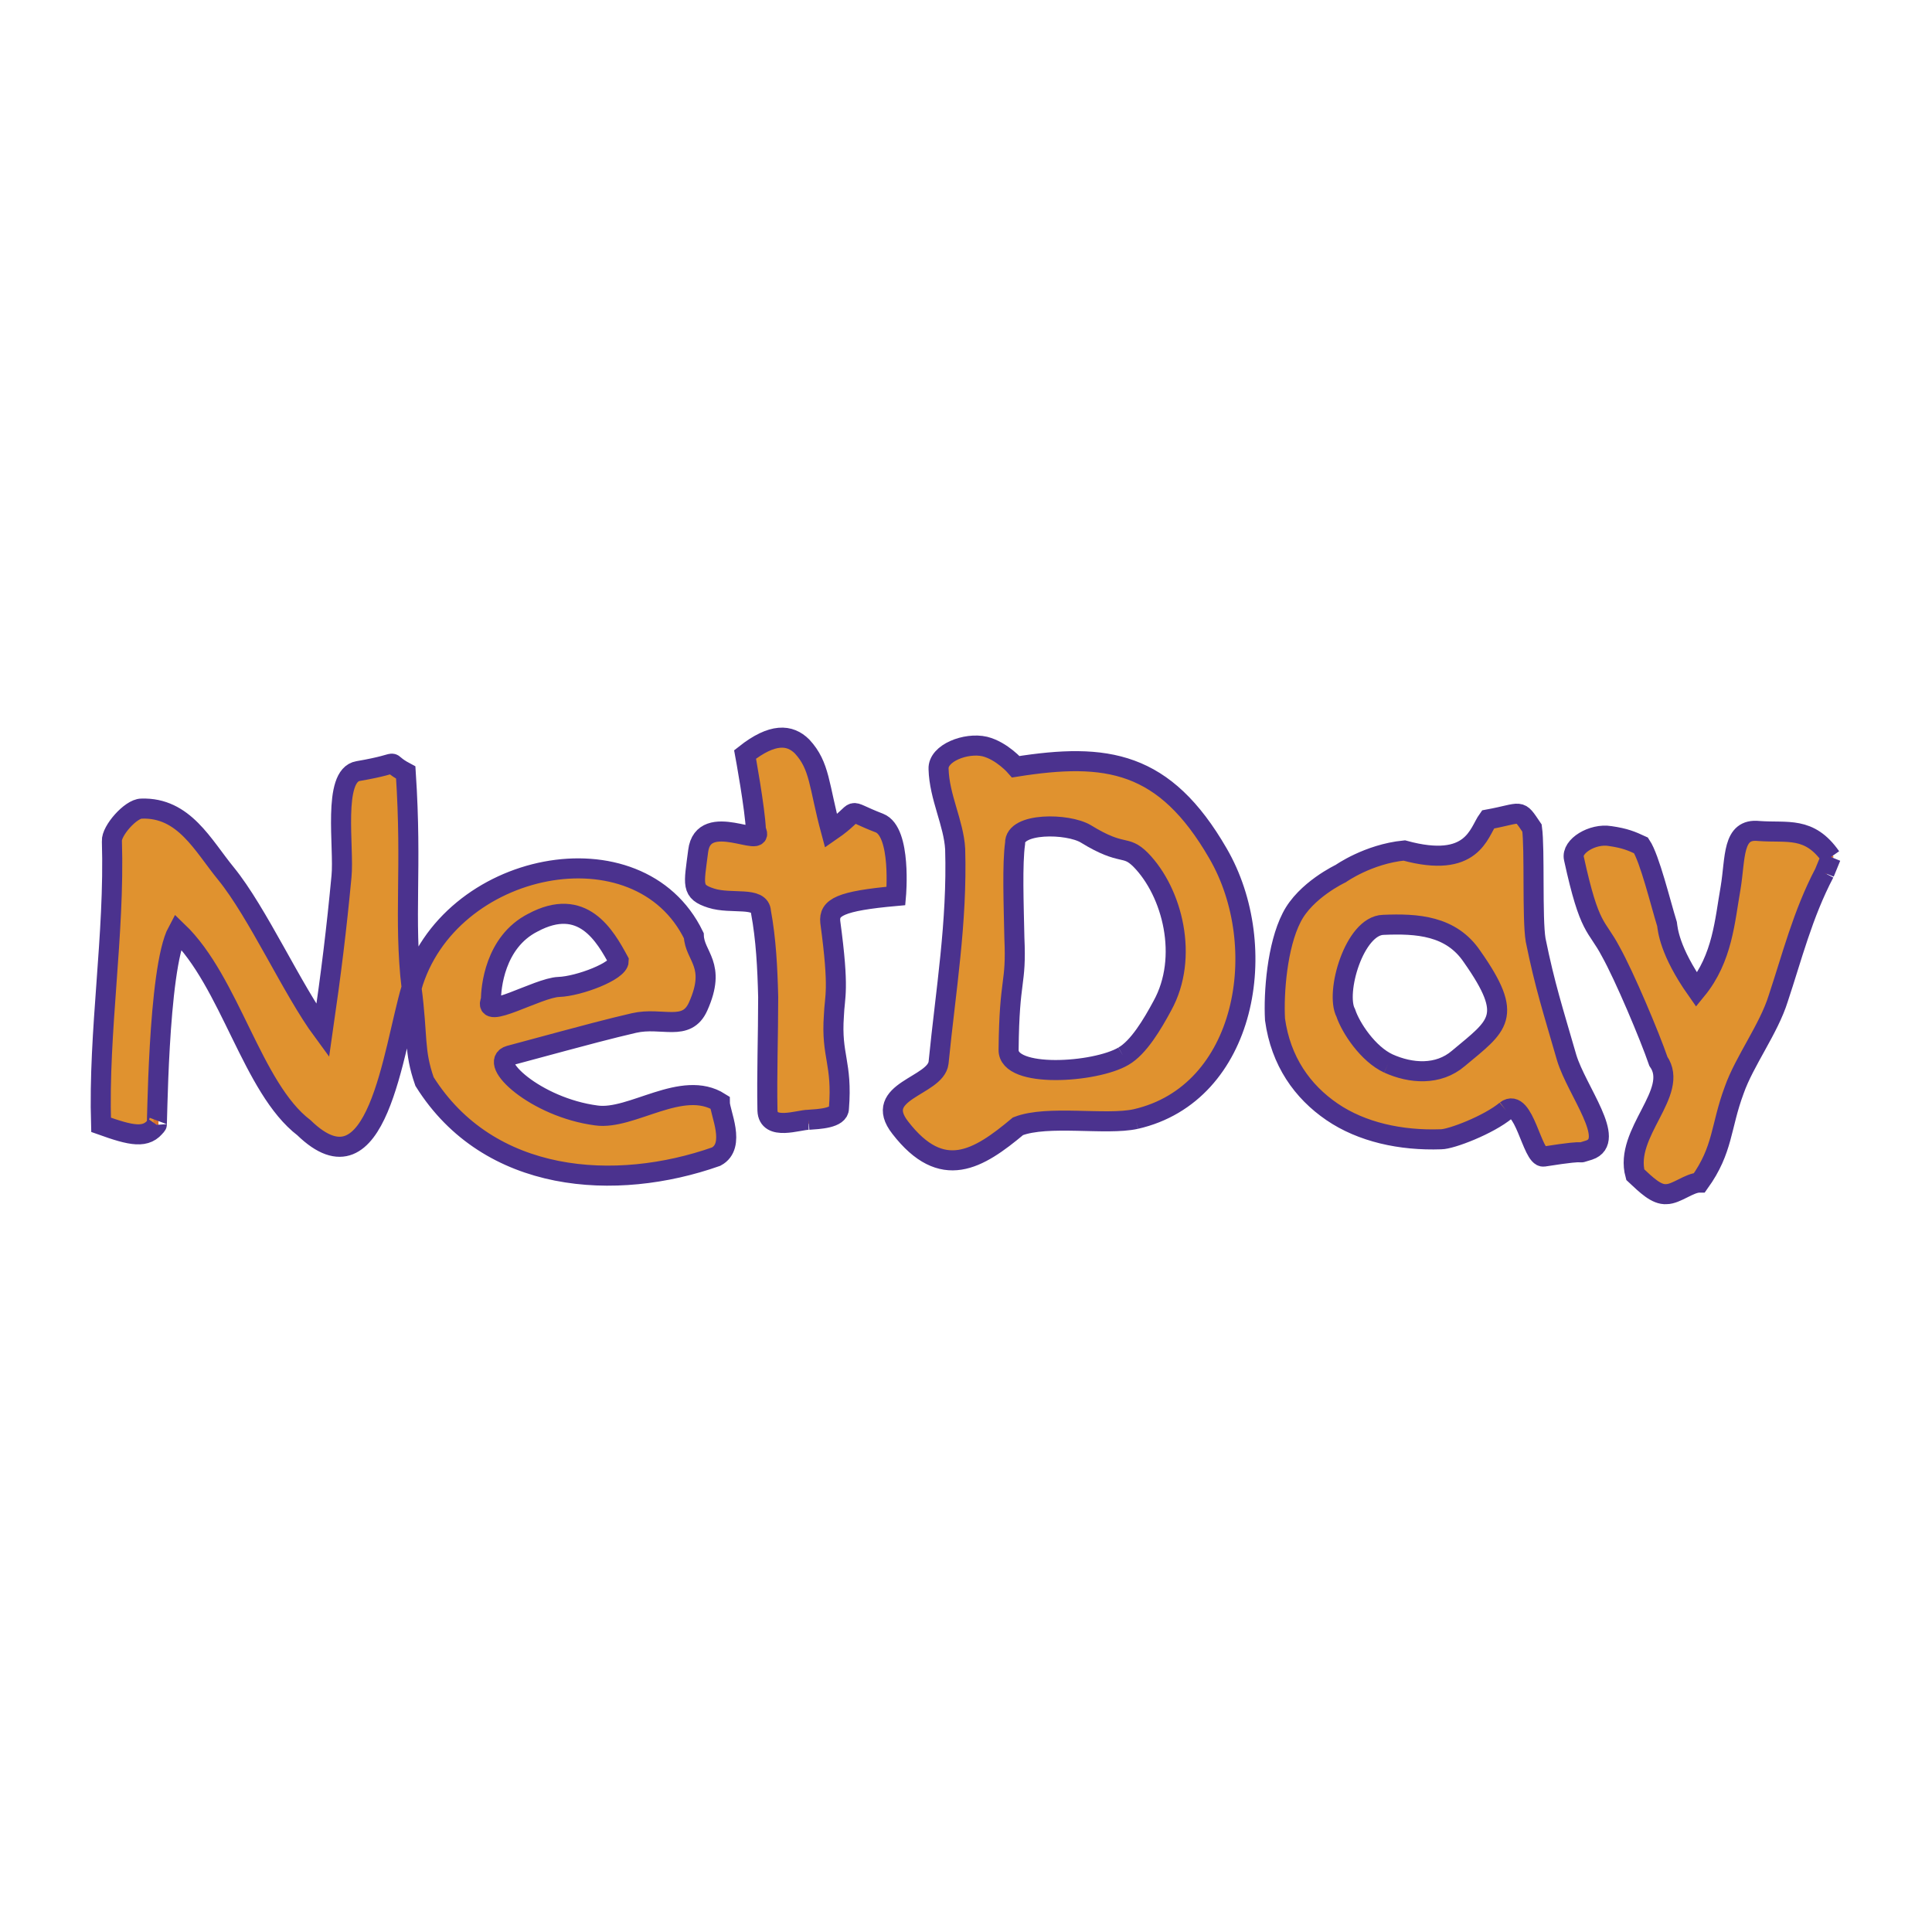 <svg xmlns="http://www.w3.org/2000/svg" width="2500" height="2500" viewBox="0 0 192.672 192.672"><path fill="#fff" d="M0 0h192.672v192.672H0z"/><path d="M182.664 85.608c-2.16 4.104-3.888 9.792-5.256 13.896-.936 2.952-3.384 6.264-4.392 9.144-1.368 3.672-1.08 5.832-3.384 9.216-1.008 0-2.376 1.08-3.384 1.152-1.008 0-2.016-1.008-3.096-2.016-1.152-4.104 4.464-8.208 2.304-11.232-.864-2.52-3.384-8.496-4.752-10.944-1.44-2.736-2.088-2.016-3.672-9.288-.288-1.224 1.872-2.52 3.672-2.232 1.44.216 2.088.432 3.024.936.936 1.296 1.944 5.688 2.592 7.848.144.504.216 2.664 2.952 6.552 2.592-3.168 2.808-6.912 3.384-10.224.504-2.952.144-5.544 2.88-5.688 2.808-.072 5.04-.144 7.128 2.88z" fill="#e0922f"/><path d="M182.664 85.608c-2.16 4.104-3.888 9.792-5.256 13.896-.936 2.952-3.384 6.264-4.392 9.144-1.368 3.672-1.08 5.832-3.384 9.216-1.008 0-2.376 1.08-3.384 1.152-1.008 0-2.016-1.008-3.096-2.016-1.152-4.104 4.464-8.208 2.304-11.232-.864-2.52-3.384-8.496-4.752-10.944-1.44-2.736-2.088-2.016-3.672-9.288-.288-1.224 1.872-2.52 3.672-2.232 1.44.216 2.088.432 3.024.936.936 1.296 1.944 5.688 2.592 7.848.144.504.216 2.664 2.952 6.552 2.592-3.168 2.808-6.912 3.384-10.224.504-2.952.144-5.544 2.88-5.688 2.808-.072 5.04-.144 7.128 2.88" fill="none" stroke="#d76f2c" stroke-width=".5" stroke-miterlimit="10"/><path d="M150.12 110.952c-1.8 1.368-5.472 2.808-6.48 2.88-4.104.144-7.92-.792-10.872-2.808-3.024-1.944-5.112-5.04-5.76-9.216-.072-2.664.216-7.272 1.656-10.152 1.44-2.736 4.968-4.32 4.968-4.32s2.736-1.944 6.336-2.376c6.768 1.872 7.416-1.8 8.28-3.096 3.528-.648 3.024-1.152 4.464.936.288 2.016-.072 8.928.36 11.16.864 4.608 1.728 6.912 3.096 11.664 1.008 3.384 4.968 8.28 2.16 9.216-1.8.576 1.008-.144-4.536.72-1.08.144-1.944-5.976-3.672-4.608zM113.184 111.744c-2.952.648-8.784-.36-11.808.792-3.96 3.312-7.488 5.544-11.736.072-2.808-3.672 3.6-4.104 3.816-6.408.792-7.272 1.944-13.968 1.656-21.312-.072-2.592-1.512-5.184-1.584-7.992-.072-1.656 2.808-2.736 4.536-2.304 1.728.432 3.096 2.016 3.096 2.016 9.072-1.368 14.832-.504 20.232 8.712 5.4 9.216 2.808 23.904-8.208 26.424zM15.552 112.32c-1.008 1.44-2.52 1.152-5.544 0-.36-9.432 1.368-18.864 1.008-28.224 0-1.08 1.944-3.24 2.952-3.312 4.32-.144 6.192 3.672 8.496 6.552 3.168 3.888 6.624 11.52 9.648 15.624.792-5.976 1.368-10.008 1.872-15.336.216-2.952-.936-10.08 1.656-10.584 5.04-.864 2.304-1.08 4.68.216.72 9.72-.144 14.328.576 21.384 3.672-12.672 22.752-16.488 28.224-5.112.072 2.088 2.232 2.808.36 7.056-1.08 2.592-3.6 1.008-6.336 1.656-2.736.576-3.384.792-12.384 3.24-2.304.576 2.52 5.112 8.64 5.976 3.456.432 8.568-3.744 12.24-1.368.072 1.08 1.728 4.32-.288 5.472-10.008 3.528-22.68 2.736-29.088-7.56-1.152-3.096-.648-4.32-1.368-9.36-1.8 6.336-3.312 21.096-10.656 14.04-5.184-4.032-7.416-14.616-12.672-19.584-2.016 3.672-2.016 20.304-2.016 19.224zM80.496 111.816c-1.008.072-3.96 1.224-4.032-.864-.144-3.6.072-7.488 0-11.304 0-2.952-.144-5.832-.72-8.568 0-1.584-2.88-.648-4.896-1.296-2.088-.648-1.728-1.368-1.368-4.752.504-4.176 6.912 0 5.832-2.088-.072-2.088-1.08-7.488-1.08-7.488 2.736-2.232 4.464-2.016 5.616-.792 1.8 1.872 1.728 3.888 2.88 8.352 3.312-2.16 1.152-2.232 4.896-.72 2.232.864 1.584 7.272 1.584 7.272-5.544.432-6.696 1.08-6.48 2.592.864 6.84.432 7.344.288 9.36-.216 3.96.936 4.68.504 9.144.072 1.08-1.944 1.152-3.024 1.152z" fill="#e0922f" stroke="#d76f2c" stroke-width=".5" stroke-miterlimit="10"/><path d="M138.384 106.2c2.232 1.08 4.896 1.224 6.984-.504 3.96-3.312 5.616-4.032 1.368-10.08-2.16-3.096-5.544-3.312-8.928-3.24-2.808.144-4.824 6.768-3.744 8.856.576 1.44 2.232 4.104 4.32 4.968zM55.584 98.64c2.016-.072 6.048-1.584 5.976-2.592-1.368-2.592-3.6-6.48-8.568-3.888-3.744 2.016-4.176 6.624-4.104 7.776-.936 2.088 4.68-1.224 6.696-1.296zM111.96 105.48c1.512-.864 2.88-3.168 3.888-5.04 2.592-4.824.936-11.232-2.16-14.472-1.584-1.656-1.728-.288-5.544-2.592-1.728-1.08-7.128-1.152-7.056.936-.216 2.016-.144 5.904 0 9.432.144 4.752-.576 3.816-.648 11.16 0 2.88 8.712 2.232 11.52.576z" fill="#fff" stroke="#d76f2c" stroke-width=".5" stroke-miterlimit="10"/><path d="M181.944 87.048c-2.16 4.104-3.24 8.424-4.608 12.528-.936 3.024-3.384 6.264-4.392 9.144-1.368 3.672-1.08 5.904-3.456 9.216-1.008 0-2.304 1.152-3.312 1.152-1.008.072-2.016-.936-3.096-1.944-1.152-4.176 4.464-8.208 2.304-11.304-.864-2.52-3.384-8.496-4.752-10.944-1.44-2.736-2.088-2.016-3.672-9.288-.288-1.224 1.872-2.52 3.6-2.232 1.512.216 2.16.504 3.096.936.864 1.296 1.944 5.76 2.592 7.848.072.504.216 2.664 2.952 6.552 2.592-3.168 2.808-6.912 3.384-10.152.504-3.024.144-5.976 2.808-5.688 2.88.216 5.04-.504 7.2 2.592M182.592 85.464l-.648 1.584M150.192 110.736c-1.728 1.44-5.472 2.88-6.48 2.88-4.032.144-7.92-.72-10.872-2.736s-5.112-5.04-5.688-9.216c-.144-2.664.216-7.344 1.656-10.152 1.368-2.736 4.896-4.392 4.896-4.392s2.736-1.944 6.336-2.304c6.84 1.872 7.416-1.8 8.352-3.096 3.528-.648 3.024-1.152 4.392.864.288 2.088 0 9 .36 11.16.936 4.608 1.728 6.984 3.096 11.736 1.008 3.312 5.04 8.28 2.232 9.216-1.872.576.936-.216-4.536.648-1.152.144-1.944-5.976-3.744-4.608M113.256 111.6c-2.952.648-8.784-.432-11.736.72-3.96 3.312-7.56 5.544-11.736.144-2.88-3.672 3.528-4.104 3.816-6.48.72-7.272 1.872-13.968 1.656-21.312-.144-2.592-1.584-5.184-1.656-7.992-.072-1.584 2.736-2.664 4.608-2.232 1.728.432 3.096 2.016 3.096 2.016 9.072-1.44 14.832-.576 20.16 8.64 5.4 9.288 2.88 23.976-8.208 26.496M15.624 112.176c-1.008 1.44-2.52 1.08-5.544 0-.288-9.432 1.368-18.864 1.08-28.296-.072-1.008 1.872-3.24 2.952-3.24 4.248-.144 6.12 3.672 8.424 6.48 3.168 3.888 6.624 11.592 9.648 15.696.864-5.976 1.368-10.08 1.872-15.408.288-2.88-.936-10.08 1.656-10.512 5.04-.864 2.304-1.152 4.752.144.648 9.792-.216 14.328.576 21.456 3.6-12.672 22.68-16.488 28.152-5.184.072 2.088 2.304 2.88.432 7.056-1.152 2.592-3.6 1.008-6.408 1.656-2.736.648-3.312.792-12.384 3.24-2.304.648 2.592 5.184 8.64 5.976 3.528.504 8.568-3.672 12.312-1.296 0 1.008 1.656 4.32-.36 5.4-10.008 3.528-22.68 2.736-29.088-7.488-1.08-3.096-.648-4.32-1.296-9.36-1.872 6.336-3.384 21.096-10.728 13.968-5.184-3.96-7.344-14.544-12.6-19.584-2.016 3.744-2.016 20.304-2.088 19.296M80.64 111.672c-1.008 0-4.032 1.152-4.104-.936-.072-3.528.072-7.416.072-11.304-.072-2.952-.216-5.76-.72-8.496-.072-1.584-2.952-.72-4.968-1.368-2.016-.648-1.728-1.296-1.296-4.68.504-4.176 6.84-.072 5.76-2.088-.072-2.088-1.08-7.56-1.08-7.56 2.736-2.16 4.464-2.016 5.688-.792 1.8 1.944 1.656 3.888 2.88 8.424 3.24-2.232 1.08-2.232 4.824-.792 2.232.864 1.656 7.272 1.656 7.272-5.616.504-6.696 1.152-6.552 2.592.936 6.912.432 7.344.36 9.36-.288 4.032.864 4.68.504 9.216 0 1.008-2.016 1.08-3.024 1.152" fill="none" stroke="#4b328e" stroke-width="2" stroke-miterlimit="10"/><path d="M138.456 106.056c2.232 1.008 4.968 1.224 6.984-.504 3.96-3.312 5.616-4.104 1.368-10.152-2.088-3.096-5.472-3.312-8.856-3.168-2.88.072-4.824 6.768-3.744 8.784.504 1.512 2.232 4.104 4.248 5.04M55.728 98.424c2.016-.072 5.976-1.584 5.976-2.592-1.368-2.52-3.6-6.48-8.568-3.816-3.816 1.944-4.176 6.552-4.176 7.704-.936 2.16 4.68-1.224 6.768-1.296M112.032 105.336c1.512-.864 2.88-3.168 3.888-5.04 2.664-4.824 1.008-11.304-2.16-14.544-1.584-1.584-1.728-.288-5.472-2.592-1.8-1.08-7.128-1.152-7.056.936-.288 2.088-.144 5.976-.072 9.432.216 4.824-.504 3.816-.576 11.16-.072 2.88 8.64 2.304 11.448.648" fill="none" stroke="#4b328e" stroke-width="2" stroke-miterlimit="10"/></svg>